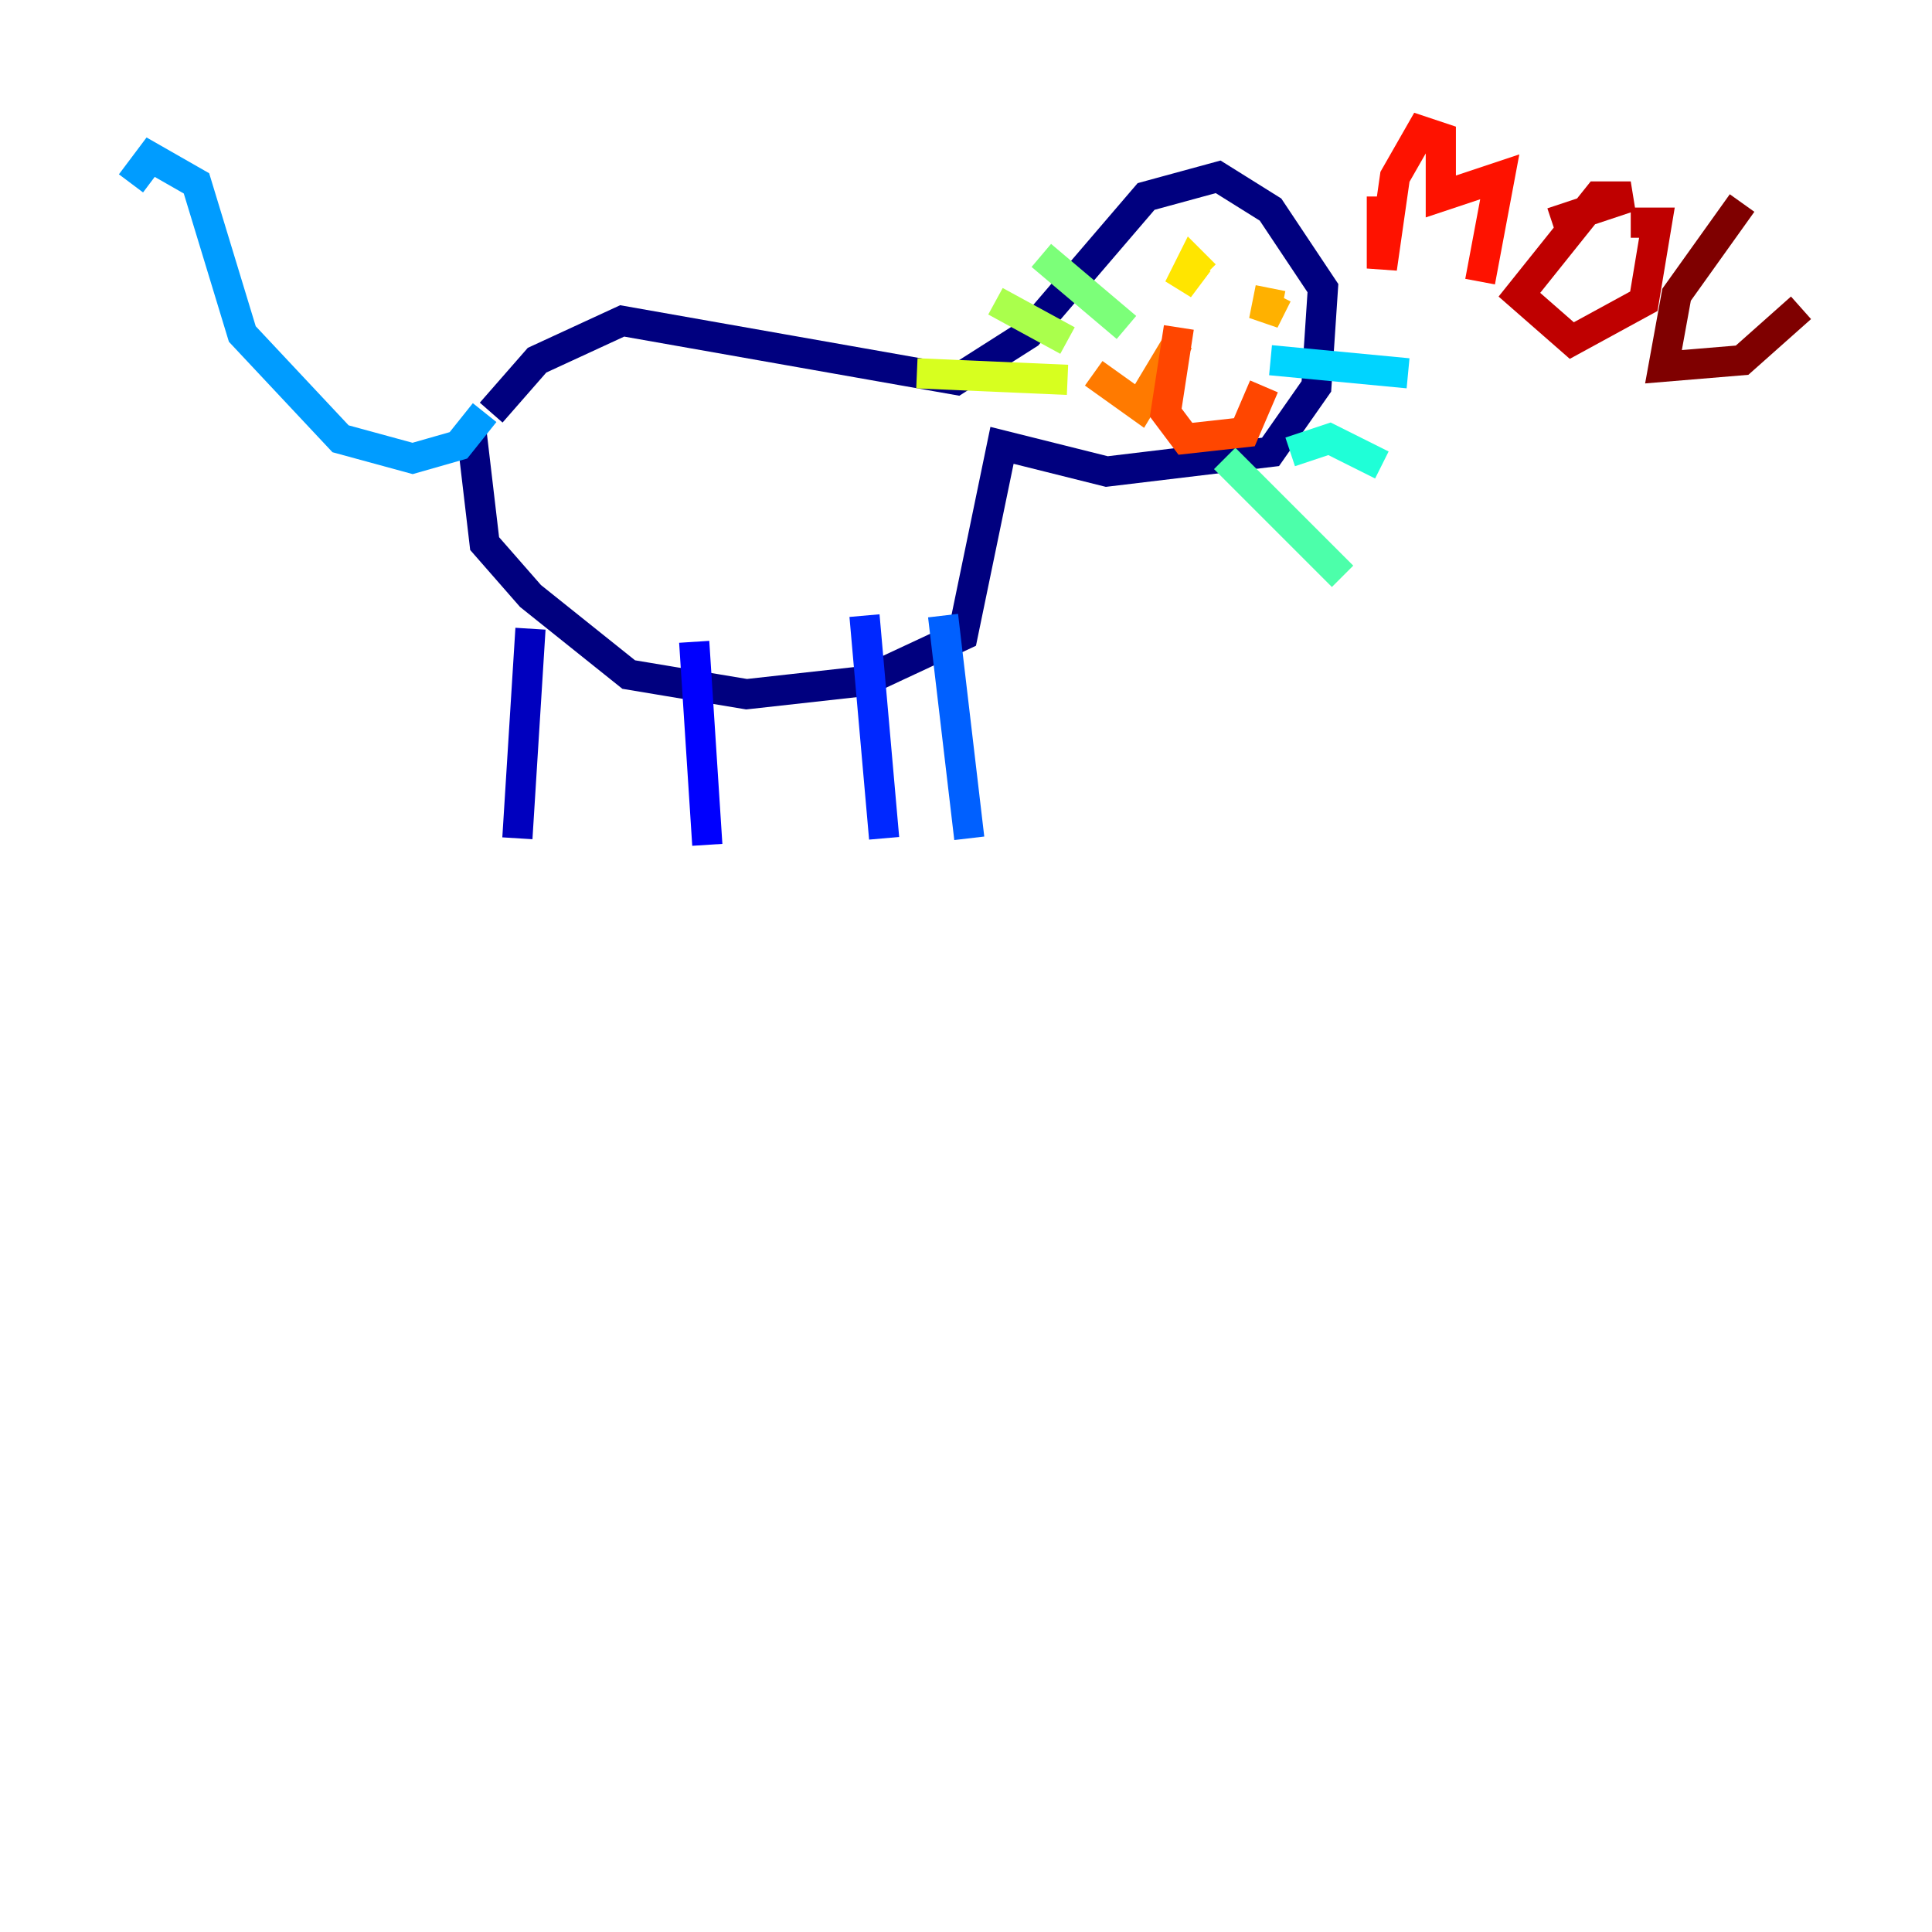 <?xml version="1.0" encoding="utf-8" ?>
<svg baseProfile="tiny" height="128" version="1.2" viewBox="0,0,128,128" width="128" xmlns="http://www.w3.org/2000/svg" xmlns:ev="http://www.w3.org/2001/xml-events" xmlns:xlink="http://www.w3.org/1999/xlink"><defs /><polyline fill="none" points="32.542,27.336 35.58,23.864 41.22,21.261 63.349,25.166 68.122,22.129 75.932,13.017 80.705,11.715 84.176,13.885 87.647,19.091 87.214,25.6 84.176,29.939 73.329,31.241 66.386,29.505 63.783,42.088 57.275,45.125 49.464,45.993 41.654,44.691 35.146,39.485 32.108,36.014 31.241,28.637" stroke="#00007f" stroke-width="2" /><polyline fill="none" points="35.146,41.654 34.278,55.539" stroke="#0000bf" stroke-width="2" /><polyline fill="none" points="45.993,42.522 46.861,55.973" stroke="#0000fe" stroke-width="2" /><polyline fill="none" points="57.275,40.786 58.576,55.539" stroke="#0028ff" stroke-width="2" /><polyline fill="none" points="62.481,40.786 64.217,55.539" stroke="#0060ff" stroke-width="2" /><polyline fill="none" points="32.108,27.336 30.373,29.505 27.336,30.373 22.563,29.071 16.054,22.129 13.017,12.149 9.98,10.414 8.678,12.149" stroke="#009cff" stroke-width="2" /><polyline fill="none" points="84.176,23.864 93.288,24.732" stroke="#00d4ff" stroke-width="2" /><polyline fill="none" points="85.478,29.939 88.081,29.071 91.552,30.807" stroke="#1fffd7" stroke-width="2" /><polyline fill="none" points="81.139,30.373 88.949,38.183" stroke="#4cffaa" stroke-width="2" /><polyline fill="none" points="74.63,21.695 68.99,16.922" stroke="#7cff79" stroke-width="2" /><polyline fill="none" points="70.725,22.563 65.953,19.959" stroke="#aaff4c" stroke-width="2" /><polyline fill="none" points="70.725,25.166 60.746,24.732" stroke="#d7ff1f" stroke-width="2" /><polyline fill="none" points="79.837,18.224 78.969,17.356 78.102,19.091 79.403,17.356" stroke="#ffe500" stroke-width="2" /><polyline fill="none" points="84.176,19.091 83.742,21.261 84.61,19.525" stroke="#ffb100" stroke-width="2" /><polyline fill="none" points="78.102,22.563 75.498,26.902 72.461,24.732" stroke="#ff7a00" stroke-width="2" /><polyline fill="none" points="78.102,21.695 77.234,27.336 78.536,29.071 82.441,28.637 83.742,25.6" stroke="#ff4600" stroke-width="2" /><polyline fill="none" points="91.552,13.017 91.552,17.79 92.42,11.715 94.156,8.678 95.458,9.112 95.458,13.017 99.363,11.715 98.061,18.658" stroke="#fe1200" stroke-width="2" /><polyline fill="none" points="102.834,14.752 108.041,13.017 105.871,13.017 100.664,19.525 104.136,22.563 108.909,19.959 109.776,14.752 108.041,14.752" stroke="#bf0000" stroke-width="2" /><polyline fill="none" points="115.417,13.451 111.078,19.525 110.21,24.298 115.417,23.864 119.322,20.393" stroke="#7f0000" stroke-width="2" /></svg>